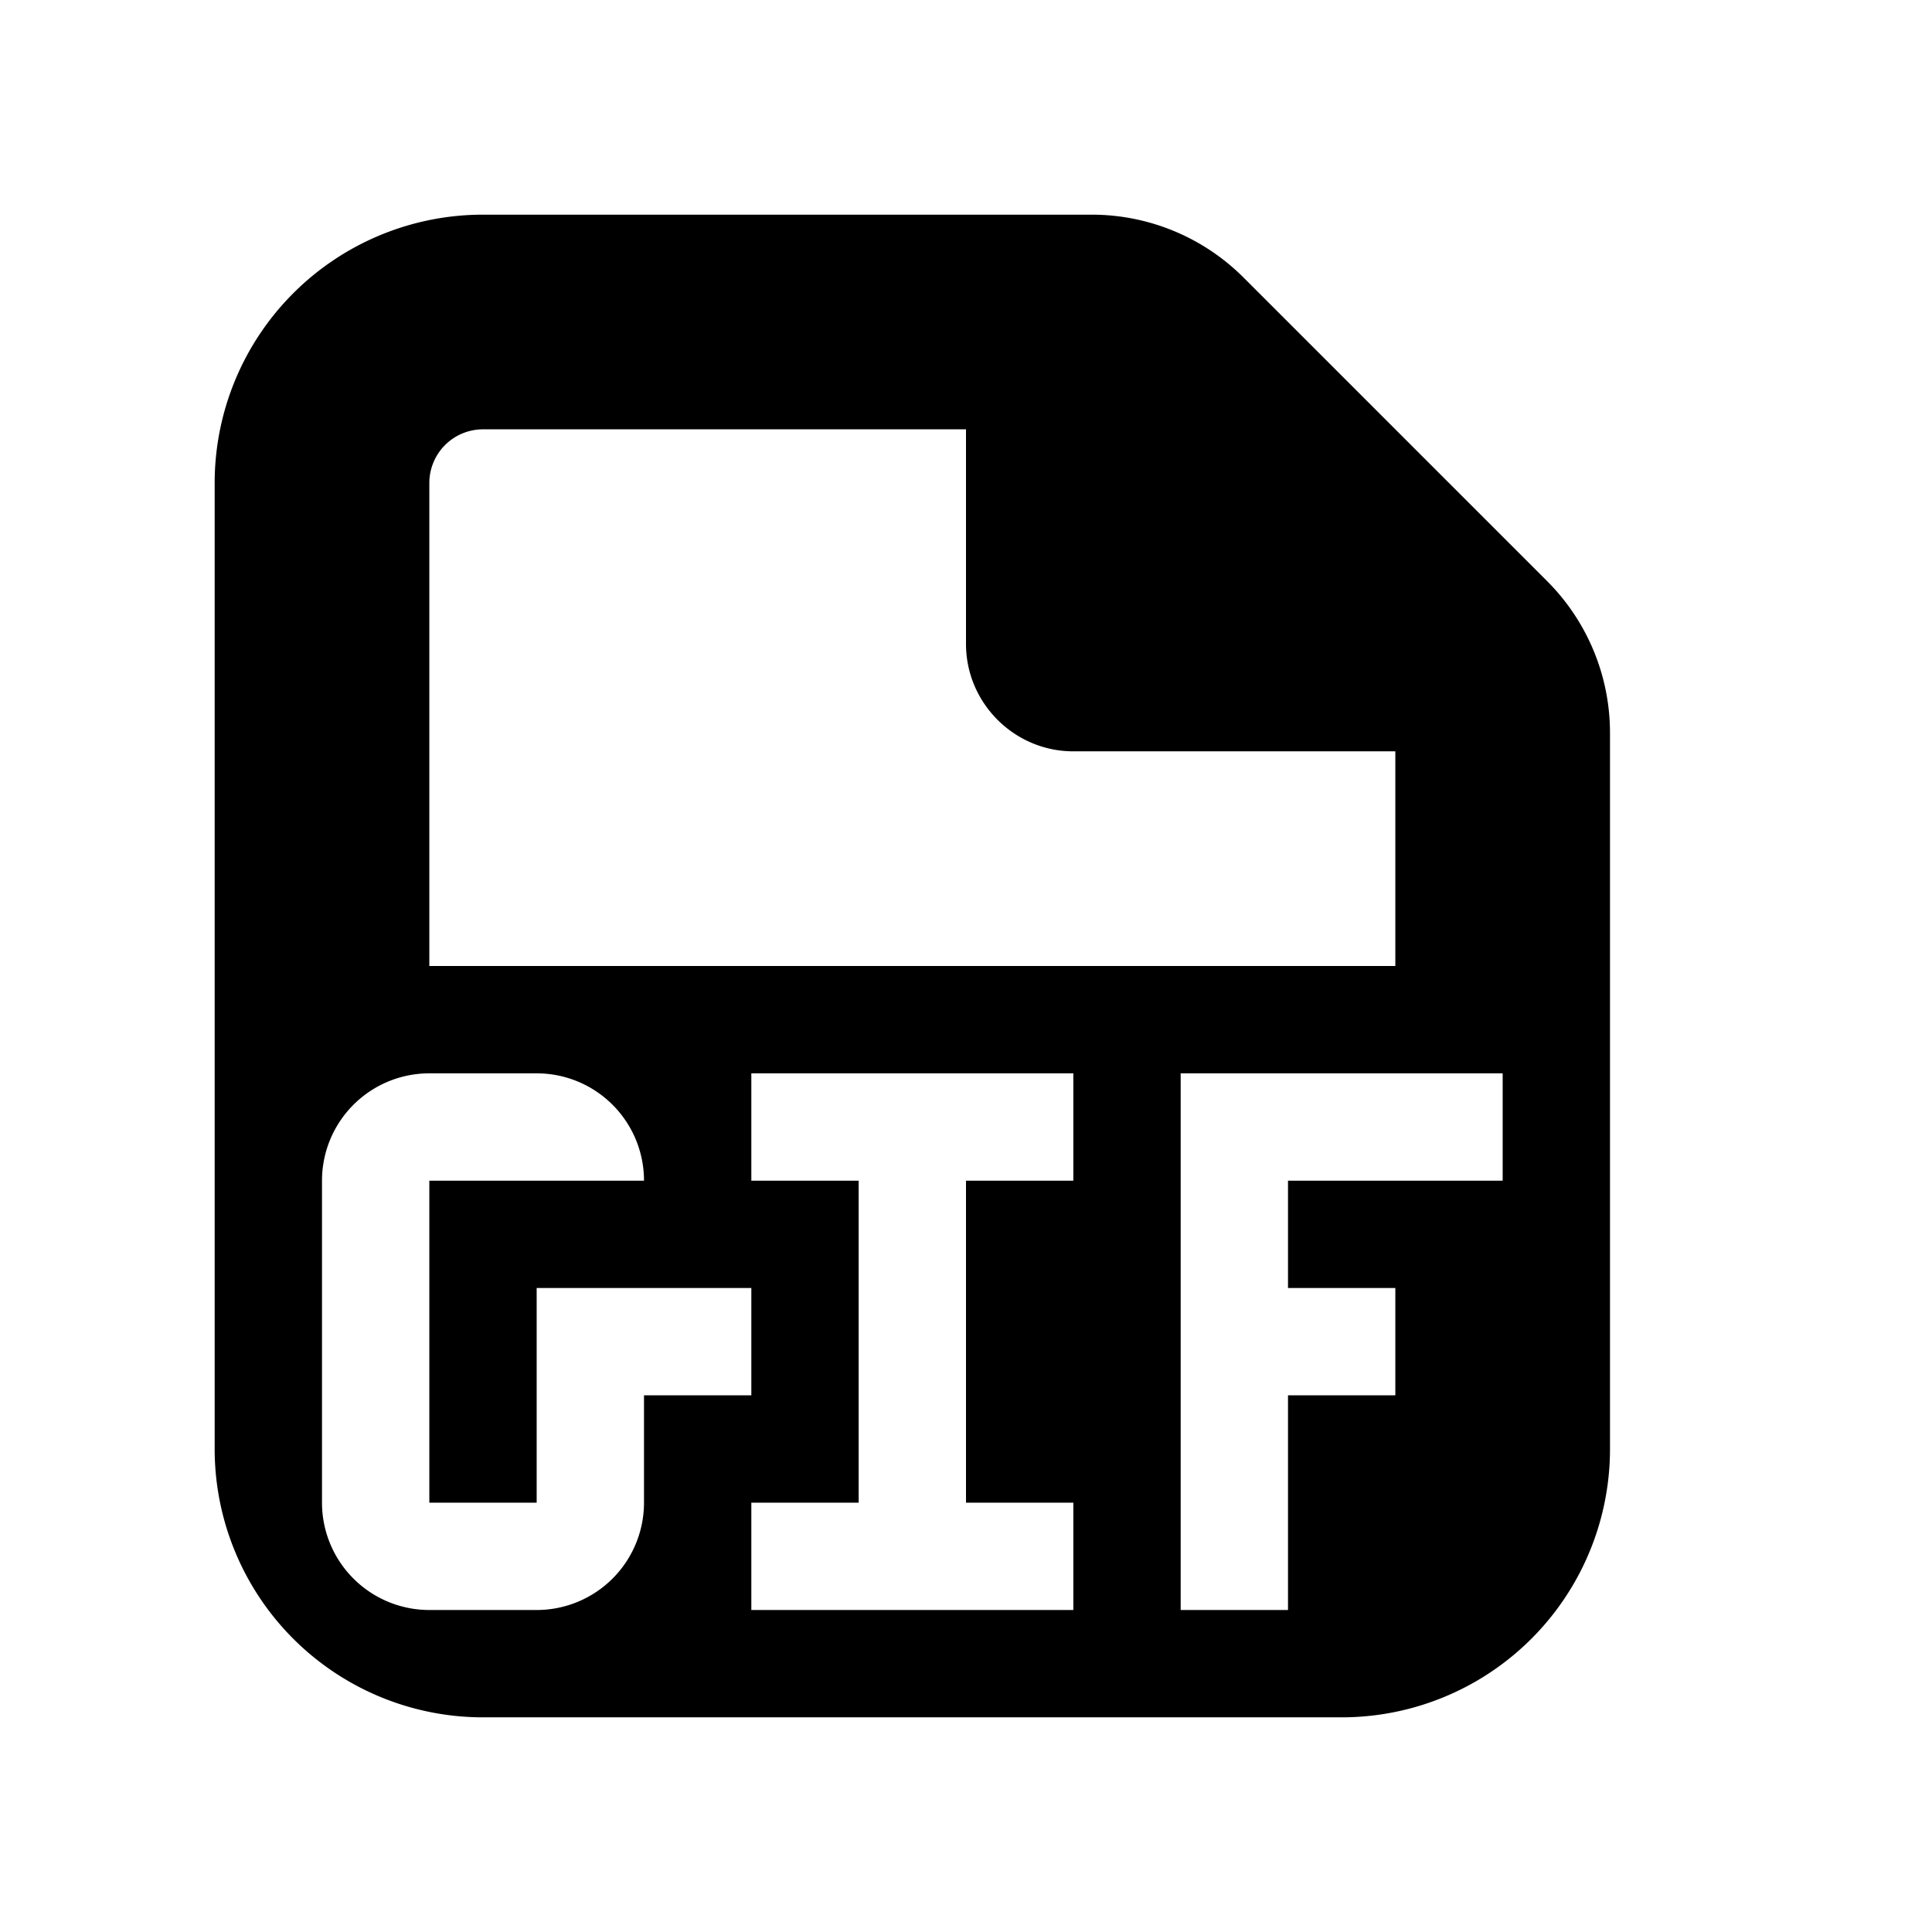 <svg xmlns="http://www.w3.org/2000/svg" viewBox="0 0 18 18"><path d="M14 11h-2v1h1v1h-1v2h-1v-5h3v1zm-4 0H9v3h1v1H7v-1h1v-3H7v-1h3v1zm-4 3a1 1 0 01-1 1H4a1 1 0 01-1-1v-3a1 1 0 011-1h1a1 1 0 011 1H4v3h1v-2h2v1H6v1zM4 4.5a.5.5 0 01.5-.5H9v2c0 .55.45 1 1 1h3v2H4V4.5zm10.414.914l-2.828-2.828A2 2 0 0010.172 2H4.5A2.5 2.5 0 002 4.5v9A2.5 2.5 0 004.5 16h8a2.5 2.5 0 002.5-2.5V6.828a2 2 0 00-.586-1.414z" fill="currentColor" stroke="none"></path></svg>